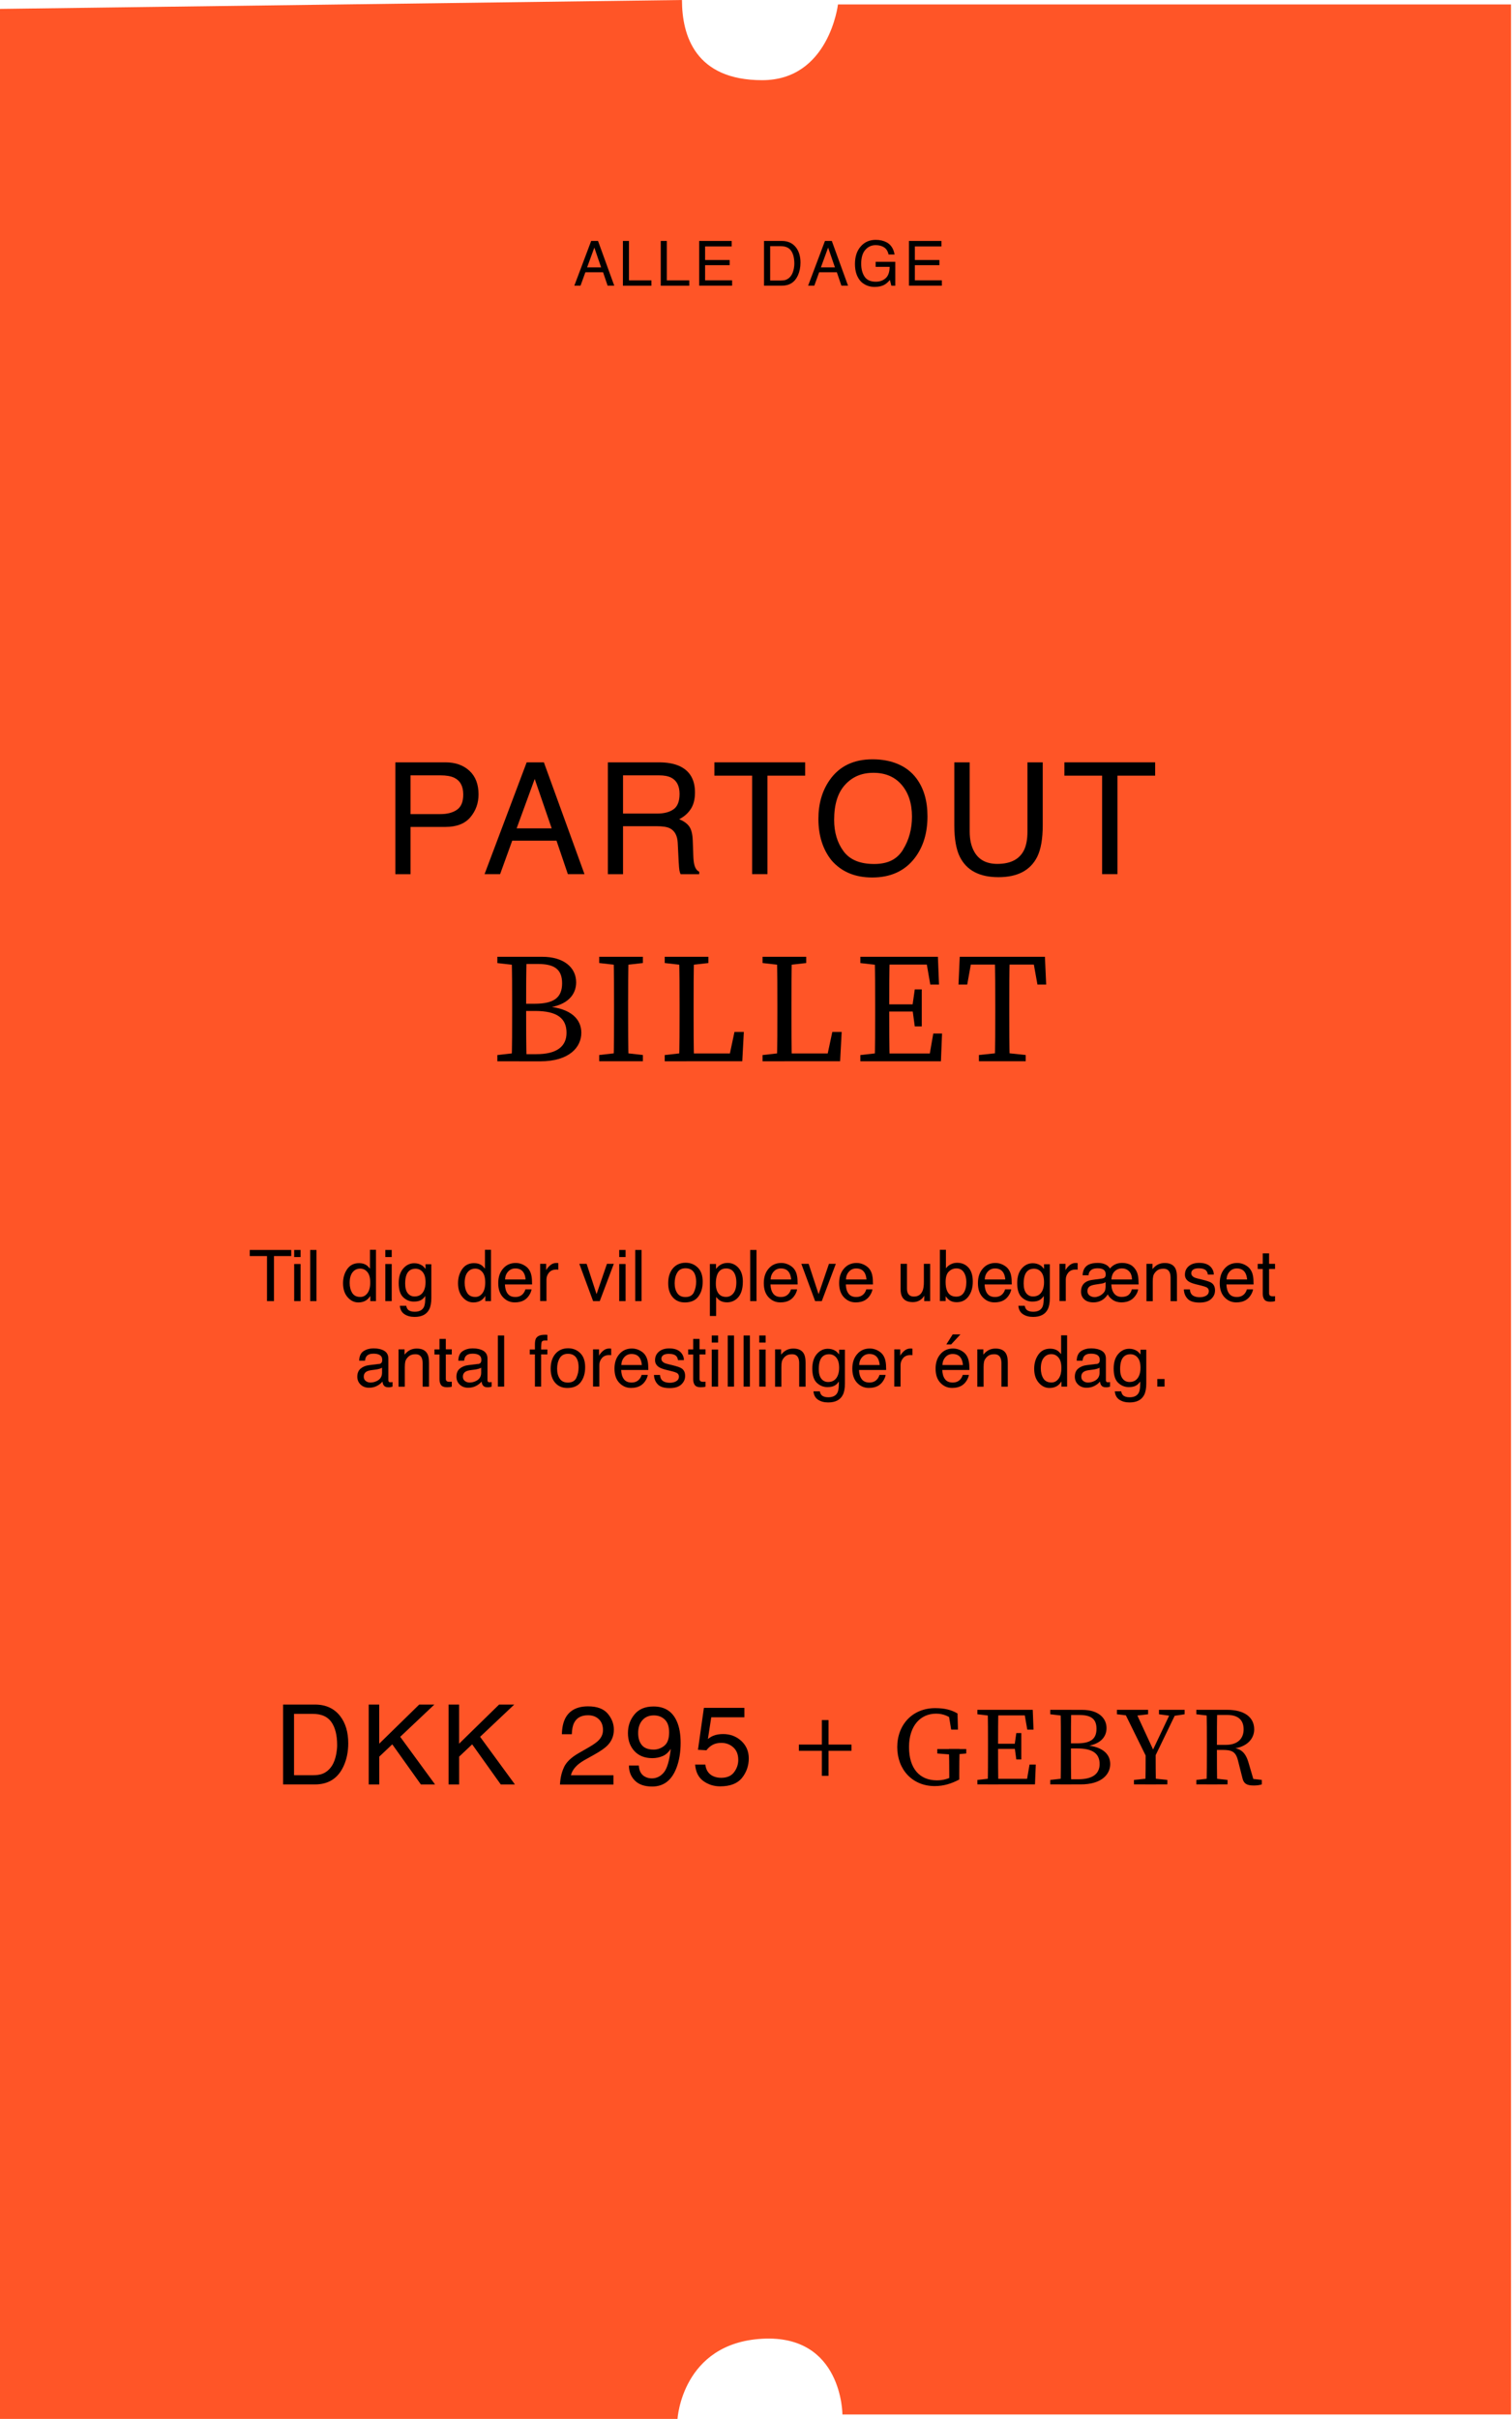 <svg width="658" height="1052" viewBox="0 0 658 1052" fill="none" xmlns="http://www.w3.org/2000/svg">
<path d="M0 3.875V1051.98H294.842C294.842 1051.98 296.782 1019.05 331.697 1017.11C366.612 1015.17 366.612 1050.04 366.612 1050.04H657.575V1.937H364.673C364.673 1.937 360.793 34.872 331.697 34.872C302.601 34.872 296.782 15.499 296.782 0L0 3.875Z" fill="#FF5527"/>
<path d="M172.056 331.536H193.84C198.146 331.536 201.618 332.757 204.275 335.198C206.933 337.639 208.252 341.068 208.252 345.485C208.252 349.282 207.069 352.595 204.702 355.404C202.336 358.213 198.728 359.628 193.859 359.628H178.651V380.183H172.056V331.555V331.536ZM197.641 338.22C196.187 337.542 194.208 337.193 191.686 337.193H178.651V354.048H191.686C194.635 354.048 197.021 353.428 198.844 352.169C200.687 350.91 201.599 348.701 201.599 345.504C201.599 341.92 200.279 339.499 197.641 338.22Z" fill="black"/>
<path d="M229.24 331.536H236.689L254.36 380.164H247.125L242.178 365.595H222.916L217.64 380.164H210.871L229.201 331.536H229.24ZM240.083 360.248L232.693 338.762L224.837 360.248H240.083Z" fill="black"/>
<path d="M264.563 331.536H286.695C290.342 331.536 293.349 332.079 295.715 333.163C300.215 335.236 302.446 339.072 302.446 344.652C302.446 347.558 301.845 349.941 300.642 351.801C299.44 353.661 297.752 355.152 295.579 356.276C297.48 357.051 298.916 358.058 299.866 359.318C300.817 360.577 301.36 362.611 301.476 365.44L301.709 371.969C301.767 373.828 301.922 375.204 302.175 376.114C302.582 377.664 303.28 378.652 304.289 379.098V380.183H296.2C295.987 379.757 295.793 379.214 295.676 378.556C295.56 377.897 295.444 376.618 295.347 374.72L294.939 366.602C294.784 363.425 293.64 361.294 291.487 360.209C290.265 359.608 288.344 359.318 285.726 359.318H271.139V380.183H264.543V331.555L264.563 331.536ZM285.978 353.816C288.984 353.816 291.37 353.196 293.116 351.956C294.862 350.716 295.735 348.488 295.735 345.272C295.735 341.804 294.513 339.44 292.068 338.181C290.749 337.523 289.004 337.193 286.812 337.193H271.139V353.816H285.958H285.978Z" fill="black"/>
<path d="M350.397 331.536V337.329H333.986V380.164H327.314V337.329H310.903V331.536H350.377H350.397Z" fill="black"/>
<path d="M398.793 338.492C402.013 342.793 403.623 348.295 403.623 355.018C403.623 362.283 401.781 368.308 398.095 373.132C393.769 378.789 387.582 381.618 379.57 381.618C372.083 381.618 366.186 379.138 361.899 374.198C358.078 369.432 356.158 363.407 356.158 356.122C356.158 349.535 357.787 343.917 361.065 339.228C365.275 333.223 371.482 330.22 379.706 330.22C387.931 330.22 394.662 332.971 398.793 338.492V338.492ZM392.974 369.49C395.573 365.325 396.873 360.539 396.873 355.134C396.873 349.419 395.379 344.808 392.392 341.321C389.405 337.834 385.293 336.09 380.114 336.09C374.934 336.09 370.958 337.814 367.777 341.282C364.596 344.73 363.005 349.845 363.005 356.568C363.005 361.954 364.363 366.506 367.098 370.207C369.833 373.907 374.256 375.747 380.385 375.747C386.515 375.747 390.394 373.674 392.994 369.509L392.974 369.49Z" fill="black"/>
<path d="M421.993 331.536V361.604C421.993 365.13 422.652 368.074 423.991 370.419C425.969 373.945 429.325 375.708 434.019 375.708C439.664 375.708 443.485 373.79 445.503 369.973C446.589 367.9 447.132 365.11 447.132 361.604V331.536H453.785V358.853C453.785 364.839 452.971 369.431 451.361 372.666C448.393 378.536 442.787 381.481 434.524 381.481C426.26 381.481 420.674 378.536 417.725 372.666C416.115 369.45 415.301 364.839 415.301 358.853V331.536H421.954H421.993Z" fill="black"/>
<path d="M502.705 331.536V337.329H486.295V380.164H479.622V337.329H463.212V331.536H502.686H502.705Z" fill="black"/>
<path d="M216.438 418.815V416.103H225.942V419.842H225.263L216.438 418.834V418.815ZM225.942 457.814V461.553H216.438V458.84L225.263 457.833H225.942V457.814ZM222.877 437.123C222.877 430.148 222.877 423.077 222.664 416.103H229.182C228.968 422.961 228.968 430.013 228.968 437.123V439.506C228.968 447.507 228.968 454.559 229.182 461.553H222.664C222.877 454.695 222.877 447.643 222.877 440.533V437.142V437.123ZM225.942 436.522H232.673C241.014 436.522 244.622 433.887 244.622 427.63C244.622 421.372 241.014 419.222 234.031 419.222H225.942V416.103H235.99C245.282 416.103 250.732 420.713 250.732 427.223C250.732 432.512 247.066 437.2 238.046 438.285V437.685C248.637 438.576 252.982 443.322 252.982 449.154C252.982 455.334 247.881 461.572 235.059 461.572H225.962V458.453H233.43C242.256 458.453 246.542 455.14 246.542 449.154C246.542 442.838 242.411 439.661 232.887 439.661H225.962V436.542L225.942 436.522Z" fill="black"/>
<path d="M260.76 418.815V416.103H279.77V418.815L270.944 419.822H269.586L260.76 418.815ZM270.944 457.814L279.77 458.821V461.533H260.76V458.821L269.586 457.814H270.944ZM267.22 437.123C267.22 430.148 267.22 423.077 267.026 416.103H273.543C273.349 422.961 273.349 430.013 273.349 437.123V440.513C273.349 447.507 273.349 454.559 273.543 461.533H267.026C267.22 454.675 267.22 447.623 267.22 440.513V437.123Z" fill="black"/>
<path d="M289.275 418.815V416.103H308.285V418.815L299.459 419.822H298.101L289.275 418.815ZM298.78 457.814V461.553H289.275V458.84L298.101 457.833H298.78V457.814ZM295.521 416.103H302.039C301.845 423.096 301.845 430.148 301.845 437.123V441.869C301.845 447.643 301.845 454.694 302.039 461.533H295.521C295.735 454.54 295.735 447.488 295.735 440.513V437.123C295.735 429.993 295.735 422.941 295.521 416.103ZM323.706 448.786L323.027 461.533H298.78V458.143H320.641L316.917 461.533L319.632 448.786H323.706V448.786Z" fill="black"/>
<path d="M331.852 418.815V416.103H350.862V418.815L342.036 419.822H340.678L331.852 418.815ZM341.357 457.814V461.553H331.852V458.84L340.678 457.833H341.357V457.814ZM338.098 416.103H344.616C344.422 423.096 344.422 430.148 344.422 437.123V441.869C344.422 447.643 344.422 454.694 344.616 461.533H338.098C338.311 454.54 338.311 447.488 338.311 440.513V437.123C338.311 429.993 338.311 422.941 338.098 416.103ZM366.283 448.786L365.604 461.533H341.357V458.143H363.218L359.493 461.533L362.209 448.786H366.283V448.786Z" fill="black"/>
<path d="M374.411 418.815V416.103H383.916V419.842H383.237L374.411 418.834V418.815ZM383.916 457.814V461.553H374.411V458.84L383.237 457.833H383.916V457.814ZM380.851 437.123C380.851 430.148 380.851 423.077 380.657 416.103H387.175C386.981 422.961 386.981 430.013 386.981 437.123V439.699C386.981 447.507 386.981 454.559 387.175 461.533H380.657C380.851 454.675 380.851 447.623 380.851 440.513V437.123V437.123ZM402.712 416.103L405.777 419.493H383.916V416.103H408.163L408.648 428.172H404.846L402.751 416.103H402.712ZM399.24 439.913H383.896V436.793H399.24V439.913ZM409.967 449.483L409.482 461.553H383.877V458.162H407.096L404.05 461.553L406.145 449.483H409.947H409.967ZM397.067 437.471L398.095 430.284H401.141V446.364H398.095L397.067 438.828V437.471V437.471Z" fill="black"/>
<path d="M420.034 419.493L423.098 416.103L420.926 428.172H417.124L417.667 416.103H454.736L455.279 428.172H451.477L449.304 416.103L452.369 419.493H420.053H420.034ZM436.871 457.814L446.375 458.821V461.533H426.008V458.821L435.513 457.814H436.871ZM433.127 437.123C433.127 430.148 433.127 423.077 432.914 416.103H439.431C439.218 422.961 439.218 430.013 439.218 437.123V440.513C439.218 447.507 439.218 454.559 439.431 461.533H432.914C433.127 454.675 433.127 447.623 433.127 440.513V437.123Z" fill="black"/>
<path d="M123.193 741.307H137.101C141.815 741.307 145.481 743.011 148.08 746.382C150.408 749.443 151.552 753.357 151.552 758.142C151.552 761.823 150.874 765.175 149.496 768.139C147.072 773.408 142.921 776.043 137.043 776.043H123.193V741.307ZM136.17 772.033C137.722 772.033 139.002 771.859 140.011 771.529C141.796 770.909 143.27 769.727 144.414 767.984C145.326 766.589 145.985 764.787 146.373 762.598C146.606 761.281 146.722 760.079 146.722 758.956C146.722 754.655 145.888 751.303 144.22 748.92C142.552 746.537 139.856 745.356 136.131 745.356H127.965V772.033H136.19H136.17Z" fill="black"/>
<path d="M160.436 741.307H165.033V758.317L182.433 741.307H189.028L174.169 755.333L189.338 776.063H183.17L170.717 758.607L165.053 763.954V776.063H160.455V741.326L160.436 741.307Z" fill="black"/>
<path d="M195.196 741.307H199.793V758.317L217.193 741.307H223.788L208.93 755.333L224.099 776.063H217.93L205.477 758.607L199.813 763.954V776.063H195.216V741.326L195.196 741.307Z" fill="black"/>
<path d="M245.494 768.429C246.542 766.279 248.598 764.302 251.643 762.539L256.182 759.924C258.219 758.742 259.655 757.735 260.469 756.902C261.769 755.584 262.409 754.093 262.409 752.407C262.409 750.431 261.827 748.862 260.624 747.699C259.422 746.537 257.87 745.956 255.891 745.956C252.962 745.956 250.945 747.06 249.839 749.269C249.238 750.45 248.908 752.097 248.85 754.209H244.525C244.583 751.264 245.126 748.862 246.154 747.002C247.997 743.728 251.255 742.081 255.93 742.081C259.81 742.081 262.642 743.127 264.446 745.22C266.23 747.312 267.142 749.656 267.142 752.213C267.142 754.926 266.192 757.25 264.271 759.168C263.166 760.292 261.187 761.648 258.336 763.237L255.096 765.039C253.544 765.891 252.342 766.705 251.449 767.48C249.878 768.855 248.87 770.366 248.462 772.052H266.967V776.081H243.69C243.846 773.156 244.447 770.618 245.494 768.468V768.429Z" fill="black"/>
<path d="M278.004 767.83C278.14 770.174 279.033 771.801 280.72 772.693C281.593 773.158 282.563 773.409 283.649 773.409C285.686 773.409 287.432 772.557 288.867 770.871C290.302 769.167 291.331 765.738 291.912 760.545C290.962 762.037 289.798 763.103 288.401 763.703C287.005 764.304 285.492 764.614 283.882 764.614C280.623 764.614 278.024 763.606 276.123 761.572C274.222 759.538 273.271 756.923 273.271 753.726C273.271 750.529 274.203 747.953 276.084 745.628C277.966 743.303 280.739 742.141 284.406 742.141C289.352 742.141 292.747 744.369 294.628 748.805C295.676 751.246 296.199 754.307 296.199 757.969C296.199 762.115 295.579 765.776 294.337 768.973C292.262 774.301 288.77 776.955 283.824 776.955C280.507 776.955 277.985 776.083 276.278 774.359C274.571 772.634 273.698 770.445 273.698 767.83H278.004V767.83ZM289.1 759.209C290.496 758.104 291.195 756.167 291.195 753.397C291.195 750.917 290.574 749.057 289.313 747.836C288.052 746.616 286.462 746.015 284.522 746.015C282.446 746.015 280.778 746.713 279.556 748.108C278.334 749.503 277.713 751.362 277.713 753.687C277.713 755.896 278.257 757.639 279.323 758.937C280.39 760.235 282.117 760.894 284.464 760.894C286.151 760.894 287.703 760.332 289.1 759.228V759.209Z" fill="black"/>
<path d="M306.946 767.403C307.237 769.824 308.362 771.51 310.341 772.44C311.349 772.905 312.513 773.157 313.851 773.157C316.373 773.157 318.255 772.343 319.457 770.735C320.66 769.127 321.281 767.345 321.281 765.388C321.281 763.024 320.563 761.203 319.108 759.905C317.673 758.607 315.927 757.968 313.91 757.968C312.435 757.968 311.175 758.258 310.127 758.82C309.08 759.382 308.187 760.176 307.431 761.184L303.745 760.971L306.325 742.74H323.938V746.847H309.526L308.071 756.263C308.866 755.662 309.603 755.217 310.321 754.907C311.582 754.384 313.037 754.132 314.705 754.132C317.809 754.132 320.447 755.139 322.619 757.135C324.772 759.13 325.859 761.668 325.859 764.748C325.859 767.829 324.869 770.774 322.891 773.215C320.912 775.656 317.75 776.876 313.405 776.876C310.651 776.876 308.207 776.101 306.073 774.551C303.959 773.002 302.756 770.619 302.504 767.403H306.927H306.946Z" fill="black"/>
<path d="M347.662 761.416V758.704H370.551V761.416H347.662ZM357.651 748.049H360.561V772.304H357.651V748.049Z" fill="black"/>
<path d="M417.434 773.913C414.097 775.657 410.8 776.761 406.765 776.761C397.066 776.761 390.471 769.554 390.471 759.809C390.471 750.064 397.105 742.857 406.959 742.857C410.974 742.857 413.981 743.574 416.697 745.182L416.891 752.195H413.942L412.739 745.027L415.746 745.996V748.747C413.127 746.325 410.47 745.26 407.366 745.26C400.577 745.26 395.592 750.529 395.592 759.79C395.592 769.05 400.151 774.262 407.716 774.262C410.47 774.262 412.507 773.642 415.281 772.286L413.108 774.552V771.743C413.108 768.062 413.069 764.285 412.953 760.604H417.608C417.511 764.226 417.453 767.965 417.453 771.743V773.874L417.434 773.913ZM407.89 762.58V760.642H420.498V762.58L415.164 763.064H414.194L407.89 762.58Z" fill="black"/>
<path d="M425.349 745.53V743.593H432.138V746.266H431.653L425.349 745.53ZM432.138 773.37V776.024H425.349V774.087L431.653 773.37H432.138ZM429.965 758.607C429.965 753.628 429.965 748.591 429.829 743.593H434.485C434.349 748.475 434.349 753.512 434.349 758.607V760.448C434.349 766.008 434.349 771.045 434.485 776.043H429.829C429.965 771.161 429.965 766.124 429.965 761.029V758.607ZM445.58 743.593L447.753 746.014H432.138V743.593H449.44L449.77 752.214H447.054L445.561 743.593H445.58ZM443.097 760.583H432.138V758.355H443.097V760.583ZM450.759 767.403L450.41 776.024H432.138V773.602H448.723L446.55 776.024L448.044 767.403H450.759V767.403ZM441.546 758.84L442.283 753.706H444.455V765.175H442.283L441.546 759.808V758.84V758.84Z" fill="black"/>
<path d="M457.062 745.53V743.593H463.852V746.266H463.367L457.062 745.53ZM463.852 773.37V776.024H457.062V774.087L463.367 773.37H463.852ZM461.679 758.607C461.679 753.628 461.679 748.591 461.543 743.593H466.199C466.063 748.475 466.063 753.512 466.063 758.607V760.312C466.063 766.027 466.063 771.064 466.199 776.043H461.543C461.679 771.161 461.679 766.124 461.679 761.029V758.607ZM463.852 758.181H468.643C474.598 758.181 477.178 756.302 477.178 751.846C477.178 747.39 474.617 745.84 469.613 745.84H463.852V743.612H471.029C477.663 743.612 481.542 746.906 481.542 751.555C481.542 755.333 478.924 758.665 472.484 759.44V758.995C480.049 759.615 483.152 763.005 483.152 767.17C483.152 771.568 479.505 776.024 470.35 776.024H463.852V773.796H469.186C475.49 773.796 478.536 771.432 478.536 767.17C478.536 762.676 475.587 760.39 468.798 760.39H463.852V758.162V758.181Z" fill="black"/>
<path d="M486.062 745.53V743.593H499.64V745.53L493.336 746.266H492.366L486.062 745.53V745.53ZM499.388 765.136L488.778 743.593H493.821L502.647 762.676H500.94L509.999 743.593H512.462L502.046 765.136H499.369H499.388ZM501.231 773.37L508.02 774.087V776.024H493.472V774.087L500.261 773.37H501.231ZM498.554 761.513H502.918C502.918 767.035 502.918 771.723 503.074 776.043H498.418C498.573 771.839 498.573 767.093 498.573 761.513H498.554ZM509.746 746.266L504.373 745.53V743.593H515.527V745.53L510.677 746.266H509.746Z" fill="black"/>
<path d="M520.629 745.53V743.593H527.418V746.266H526.933L520.629 745.53ZM527.903 773.37L534.207 774.087V776.024H520.629V774.087L526.933 773.37H527.903ZM525.226 758.607C525.226 753.628 525.226 748.591 525.071 743.593H529.726C529.591 748.63 529.591 753.376 529.591 759.092V760.545C529.591 766.008 529.591 771.045 529.726 776.043H525.071C525.226 771.161 525.226 766.124 525.226 761.029V758.607ZM527.399 758.84H533.451C538.688 758.84 541.21 756.031 541.21 752.117C541.21 748.204 539.037 745.821 533.994 745.821H527.399V743.593H534.033C541.442 743.593 545.807 746.731 545.807 752.117C545.807 756.224 542.567 759.963 536.205 760.486L536.36 760.099C539.852 760.448 541.986 762.036 543.285 766.395L545.652 774.435L544.139 773.505L549.124 774.087V776.024C548.251 776.315 547.087 776.508 545.632 776.508C542.626 776.508 541.326 775.733 540.744 773.505L538.746 765.62C537.776 761.707 535.992 761.029 531.957 761.029H527.36V758.859L527.399 758.84Z" fill="black"/>
<path d="M257.269 104.791H260.256L267.317 124.242H264.426L262.448 118.411H254.747L252.633 124.242H249.937L257.269 104.791V104.791ZM261.594 116.279L258.646 107.678L255.504 116.279H261.594V116.279Z" fill="black"/>
<path d="M271.08 104.791H273.718V121.937H283.494V124.261H271.08V104.81V104.791Z" fill="black"/>
<path d="M287.548 104.791H290.186V121.937H299.963V124.261H287.548V104.81V104.791Z" fill="black"/>
<path d="M304.269 104.791H318.409V107.174H306.848V113.083H317.536V115.33H306.848V121.917H318.603V124.242H304.269V104.791V104.791Z" fill="black"/>
<path d="M332.492 104.791H340.271C342.909 104.791 344.965 105.74 346.42 107.639C347.719 109.344 348.359 111.552 348.359 114.226C348.359 116.299 347.971 118.159 347.215 119.825C345.857 122.77 343.549 124.242 340.251 124.242H332.492V104.791V104.791ZM339.766 121.995C340.639 121.995 341.357 121.898 341.919 121.723C342.928 121.375 343.743 120.716 344.383 119.728C344.887 118.934 345.256 117.926 345.488 116.706C345.624 115.97 345.682 115.291 345.682 114.671C345.682 112.269 345.217 110.39 344.286 109.053C343.355 107.716 341.842 107.058 339.747 107.058H335.169V121.995H339.766Z" fill="black"/>
<path d="M359.008 104.791H361.995L369.056 124.242H366.166L364.187 118.411H356.486L354.372 124.242H351.676L359.008 104.791V104.791ZM363.353 116.279L360.385 107.678L357.243 116.279H363.334H363.353Z" fill="black"/>
<path d="M385.797 105.353C387.698 106.36 388.862 108.143 389.308 110.681H386.689C386.379 109.266 385.739 108.22 384.749 107.581C383.78 106.941 382.538 106.612 381.045 106.612C379.279 106.612 377.786 107.29 376.583 108.646C375.38 110.002 374.779 112.017 374.779 114.691C374.779 116.996 375.283 118.895 376.273 120.348C377.262 121.801 378.891 122.518 381.141 122.518C382.868 122.518 384.284 122.014 385.428 120.987C386.573 119.96 387.135 118.314 387.155 116.047H381.064V113.858H389.618V124.261H387.911L387.271 121.762C386.398 122.75 385.622 123.428 384.943 123.796C383.799 124.455 382.364 124.784 380.598 124.784C378.329 124.784 376.37 124.029 374.74 122.537C372.956 120.658 372.063 118.101 372.063 114.826C372.063 111.552 372.936 108.976 374.682 107.058C376.331 105.217 378.484 104.307 381.103 104.307C382.907 104.307 384.458 104.655 385.777 105.372L385.797 105.353Z" fill="black"/>
<path d="M395.553 104.791H409.694V107.174H398.133V113.083H408.821V115.33H398.133V121.917H409.888V124.242H395.553V104.791V104.791Z" fill="black"/>
<path d="M126.744 543.602V546.256H119.237V565.842H116.191V546.256H108.685V543.602H126.724H126.744Z" fill="black"/>
<path d="M128.024 543.602H130.798V546.682H128.024V543.602ZM128.024 549.704H130.798V565.842H128.024V549.704Z" fill="black"/>
<path d="M134.988 543.602H137.723V565.842H134.988V543.602Z" fill="black"/>
<path d="M159.351 550.129C159.836 550.439 160.38 550.962 161 551.717V543.522H163.619V565.841H161.155V563.593C160.515 564.601 159.778 565.318 158.905 565.763C158.032 566.209 157.043 566.422 155.938 566.422C154.134 566.422 152.582 565.666 151.263 564.136C149.944 562.625 149.284 560.591 149.284 558.072C149.284 555.708 149.886 553.674 151.088 551.931C152.291 550.206 154.017 549.335 156.248 549.335C157.489 549.335 158.517 549.606 159.351 550.129V550.129ZM153.261 562.276C153.998 563.438 155.162 564.039 156.791 564.039C158.052 564.039 159.08 563.497 159.895 562.412C160.709 561.327 161.117 559.777 161.117 557.743C161.117 555.708 160.709 554.178 159.856 553.19C159.022 552.202 157.994 551.717 156.772 551.717C155.394 551.717 154.289 552.241 153.455 553.287C152.601 554.333 152.174 555.883 152.174 557.917C152.174 559.661 152.543 561.114 153.28 562.276H153.261Z" fill="black"/>
<path d="M167.692 543.602H170.466V546.682H167.692V543.602ZM167.692 549.704H170.466V565.842H167.692V549.704Z" fill="black"/>
<path d="M183.617 550.284C184.121 550.632 184.645 551.155 185.188 551.833V549.799H187.71V564.542C187.71 566.596 187.399 568.223 186.798 569.425C185.673 571.633 183.539 572.718 180.416 572.718C178.67 572.718 177.216 572.331 176.013 571.536C174.83 570.761 174.151 569.521 174.015 567.875H176.789C176.925 568.611 177.177 569.153 177.565 569.56C178.186 570.161 179.136 570.471 180.455 570.471C182.531 570.471 183.888 569.735 184.548 568.262C184.936 567.39 185.11 565.841 185.072 563.613C184.529 564.446 183.869 565.066 183.113 565.453C182.356 565.86 181.328 566.054 180.086 566.054C178.341 566.054 176.808 565.434 175.489 564.194C174.17 562.954 173.511 560.881 173.511 558.014C173.511 555.301 174.17 553.19 175.489 551.659C176.808 550.129 178.418 549.373 180.28 549.373C181.541 549.373 182.647 549.683 183.597 550.303L183.617 550.284ZM183.947 553.209C183.132 552.24 182.065 551.756 180.804 551.756C178.903 551.756 177.584 552.647 176.886 554.449C176.517 555.418 176.323 556.658 176.323 558.227C176.323 560.048 176.692 561.443 177.429 562.392C178.166 563.341 179.155 563.826 180.416 563.826C182.356 563.826 183.733 562.934 184.529 561.172C184.975 560.164 185.188 559.002 185.188 557.684C185.188 555.669 184.781 554.197 183.947 553.228V553.209Z" fill="black"/>
<path d="M209.396 550.129C209.881 550.439 210.424 550.962 211.045 551.717V543.522H213.664V565.841H211.2V563.593C210.56 564.601 209.823 565.318 208.95 565.763C208.077 566.209 207.088 566.422 205.982 566.422C204.178 566.422 202.627 565.666 201.308 564.136C199.989 562.625 199.329 560.591 199.329 558.072C199.329 555.708 199.93 553.674 201.133 551.931C202.336 550.206 204.062 549.335 206.293 549.335C207.534 549.335 208.562 549.606 209.396 550.129V550.129ZM203.306 562.276C204.043 563.438 205.207 564.039 206.836 564.039C208.097 564.039 209.125 563.497 209.94 562.412C210.754 561.327 211.162 559.777 211.162 557.743C211.162 555.708 210.754 554.178 209.901 553.19C209.067 552.202 208.039 551.717 206.817 551.717C205.439 551.717 204.334 552.241 203.5 553.287C202.646 554.333 202.219 555.883 202.219 557.917C202.219 559.661 202.588 561.114 203.325 562.276H203.306Z" fill="black"/>
<path d="M227.766 550.072C228.833 550.615 229.667 551.312 230.229 552.165C230.772 552.978 231.141 553.928 231.316 555.032C231.471 555.788 231.548 556.969 231.548 558.597H219.735C219.793 560.243 220.162 561.561 220.899 562.568C221.617 563.556 222.742 564.06 224.255 564.06C225.671 564.06 226.796 563.595 227.63 562.646C228.096 562.103 228.445 561.464 228.639 560.747H231.316C231.238 561.348 231.005 562.007 230.617 562.743C230.21 563.479 229.764 564.079 229.279 564.544C228.464 565.358 227.436 565.901 226.233 566.172C225.574 566.327 224.837 566.404 224.022 566.404C222.005 566.404 220.317 565.668 218.921 564.196C217.524 562.723 216.826 560.67 216.826 558.035C216.826 555.4 217.524 553.327 218.94 551.7C220.337 550.072 222.179 549.259 224.449 549.259C225.593 549.259 226.699 549.53 227.785 550.072H227.766ZM228.736 556.446C228.619 555.265 228.367 554.315 227.96 553.618C227.223 552.3 225.981 551.642 224.255 551.642C223.013 551.642 221.966 552.087 221.132 552.998C220.298 553.908 219.852 555.051 219.793 556.446H228.736Z" fill="black"/>
<path d="M235.078 549.627H237.677V552.436C237.891 551.894 238.414 551.235 239.229 550.441C240.063 549.666 241.014 549.259 242.1 549.259C242.158 549.259 242.236 549.259 242.352 549.259C242.469 549.259 242.682 549.298 242.973 549.317V552.184C242.818 552.145 242.663 552.126 242.527 552.126C242.391 552.126 242.236 552.126 242.081 552.126C240.703 552.126 239.656 552.572 238.919 553.443C238.182 554.335 237.813 555.342 237.813 556.485V565.804H235.078V549.588V549.627Z" fill="black"/>
<path d="M255.291 549.626L259.617 562.819L264.136 549.626H267.124L261.013 565.842H258.104L252.11 549.626H255.272H255.291Z" fill="black"/>
<path d="M269.471 543.602H272.245V546.682H269.471V543.602ZM269.471 549.704H272.245V565.842H269.471V549.704Z" fill="black"/>
<path d="M276.454 543.602H279.189V565.842H276.454V543.602Z" fill="black"/>
<path d="M303.649 551.253C305.084 552.648 305.802 554.683 305.802 557.395C305.802 560.107 305.162 562.161 303.901 563.866C302.64 565.57 300.681 566.423 298.023 566.423C295.812 566.423 294.047 565.667 292.747 564.156C291.448 562.645 290.788 560.63 290.788 558.092C290.788 555.361 291.467 553.21 292.844 551.583C294.221 549.975 296.064 549.161 298.392 549.161C300.467 549.161 302.233 549.859 303.649 551.253V551.253ZM301.961 562.025C302.621 560.65 302.95 559.138 302.95 557.472C302.95 555.961 302.718 554.741 302.233 553.791C301.476 552.3 300.157 551.563 298.314 551.563C296.666 551.563 295.463 552.203 294.726 553.462C293.969 554.741 293.601 556.271 293.601 558.054C293.601 559.836 293.969 561.211 294.726 562.354C295.482 563.497 296.666 564.079 298.295 564.079C300.079 564.079 301.302 563.401 301.98 562.025H301.961Z" fill="black"/>
<path d="M308.925 549.702H311.602V551.853C312.145 551.117 312.746 550.555 313.386 550.148C314.317 549.547 315.384 549.237 316.645 549.237C318.488 549.237 320.059 549.935 321.339 551.349C322.619 552.763 323.279 554.759 323.279 557.374C323.279 560.9 322.348 563.419 320.486 564.949C319.302 565.898 317.945 566.383 316.373 566.383C315.151 566.383 314.123 566.112 313.289 565.589C312.804 565.279 312.261 564.775 311.66 564.039V572.311H308.925V549.722V549.702ZM319.186 562.411C320.04 561.346 320.447 559.757 320.447 557.645C320.447 556.347 320.253 555.243 319.884 554.313C319.167 552.531 317.867 551.64 315.985 551.64C314.104 551.64 312.785 552.589 312.087 554.468C311.718 555.476 311.524 556.754 311.524 558.304C311.524 559.563 311.718 560.629 312.087 561.501C312.804 563.167 314.085 564.019 315.985 564.019C317.266 564.019 318.333 563.496 319.167 562.431L319.186 562.411Z" fill="black"/>
<path d="M326.48 543.602H329.215V565.842H326.48V543.602Z" fill="black"/>
<path d="M343.336 550.072C344.403 550.615 345.237 551.312 345.799 552.165C346.342 552.978 346.711 553.928 346.885 555.032C347.041 555.788 347.118 556.969 347.118 558.597H335.305C335.363 560.243 335.732 561.561 336.469 562.568C337.187 563.556 338.312 564.06 339.825 564.06C341.241 564.06 342.366 563.595 343.2 562.646C343.665 562.103 344.015 561.464 344.209 560.747H346.885C346.808 561.348 346.575 562.007 346.187 562.743C345.78 563.479 345.334 564.079 344.849 564.544C344.034 565.358 343.006 565.901 341.803 566.172C341.144 566.327 340.407 566.404 339.592 566.404C337.575 566.404 335.887 565.668 334.49 564.196C333.094 562.723 332.396 560.67 332.396 558.035C332.396 555.4 333.094 553.327 334.51 551.7C335.906 550.072 337.749 549.259 340.019 549.259C341.163 549.259 342.269 549.53 343.355 550.072H343.336ZM344.306 556.446C344.189 555.265 343.937 554.315 343.53 553.618C342.793 552.3 341.551 551.642 339.825 551.642C338.583 551.642 337.536 552.087 336.702 552.998C335.868 553.908 335.422 555.051 335.363 556.446H344.306Z" fill="black"/>
<path d="M351.909 549.626L356.235 562.819L360.754 549.626H363.742L357.631 565.842H354.722L348.728 549.626H351.89H351.909Z" fill="black"/>
<path d="M376.117 550.072C377.184 550.615 378.018 551.312 378.581 552.165C379.124 552.978 379.493 553.928 379.667 555.032C379.822 555.788 379.9 556.969 379.9 558.597H368.087C368.145 560.243 368.514 561.561 369.251 562.568C369.968 563.556 371.093 564.06 372.606 564.06C374.023 564.06 375.148 563.595 375.982 562.646C376.447 562.103 376.796 561.464 376.99 560.747H379.667C379.59 561.348 379.357 562.007 378.969 562.743C378.562 563.479 378.115 564.079 377.63 564.544C376.816 565.358 375.788 565.901 374.585 566.172C373.926 566.327 373.188 566.404 372.374 566.404C370.356 566.404 368.669 565.668 367.272 564.196C365.876 562.723 365.177 560.67 365.177 558.035C365.177 555.4 365.876 553.327 367.292 551.7C368.688 550.072 370.531 549.259 372.8 549.259C373.945 549.259 375.051 549.53 376.137 550.072H376.117ZM377.087 556.446C376.971 555.265 376.719 554.315 376.311 553.618C375.574 552.3 374.333 551.642 372.606 551.642C371.365 551.642 370.318 552.087 369.483 552.998C368.649 553.908 368.203 555.051 368.145 556.446H377.087Z" fill="black"/>
<path d="M394.701 549.626V560.378C394.701 561.211 394.836 561.889 395.089 562.412C395.554 563.381 396.446 563.865 397.727 563.865C399.569 563.865 400.83 563.013 401.509 561.328C401.878 560.417 402.052 559.177 402.052 557.588V549.626H404.787V565.842H402.207L402.246 563.459C401.897 564.079 401.47 564.602 400.947 565.009C399.919 565.861 398.677 566.287 397.222 566.287C394.953 566.287 393.401 565.512 392.586 563.962C392.14 563.129 391.927 562.025 391.927 560.649V549.626H394.72H394.701Z" fill="black"/>
<path d="M408.996 543.523H411.654V551.582C412.255 550.808 412.973 550.207 413.807 549.8C414.641 549.393 415.533 549.18 416.522 549.18C418.559 549.18 420.188 549.878 421.449 551.253C422.71 552.648 423.35 554.682 423.35 557.394C423.35 559.952 422.729 562.083 421.488 563.788C420.247 565.493 418.52 566.326 416.309 566.326C415.067 566.326 414.02 566.035 413.167 565.434C412.662 565.086 412.119 564.524 411.537 563.73V565.803H409.015V543.484L408.996 543.523ZM419.432 562.18C420.169 561.017 420.538 559.467 420.538 557.55C420.538 555.845 420.169 554.43 419.432 553.307C418.695 552.183 417.609 551.621 416.193 551.621C414.951 551.621 413.845 552.086 412.914 552.997C411.983 553.907 411.518 555.438 411.518 557.53C411.518 559.061 411.712 560.281 412.1 561.23C412.817 563.013 414.156 563.904 416.134 563.904C417.609 563.904 418.714 563.323 419.451 562.141L419.432 562.18Z" fill="black"/>
<path d="M436.522 550.072C437.589 550.615 438.423 551.312 438.985 552.165C439.528 552.978 439.897 553.928 440.071 555.032C440.227 555.788 440.304 556.969 440.304 558.597H428.491C428.549 560.243 428.918 561.561 429.655 562.568C430.373 563.556 431.498 564.06 433.011 564.06C434.427 564.06 435.552 563.595 436.386 562.646C436.851 562.103 437.201 561.464 437.395 560.747H440.071C439.994 561.348 439.761 562.007 439.373 562.743C438.966 563.479 438.52 564.079 438.035 564.544C437.22 565.358 436.192 565.901 434.989 566.172C434.33 566.327 433.593 566.404 432.778 566.404C430.761 566.404 429.073 565.668 427.676 564.196C426.28 562.723 425.582 560.67 425.582 558.035C425.582 555.4 426.28 553.327 427.696 551.7C429.093 550.072 430.935 549.259 433.205 549.259C434.349 549.259 435.455 549.53 436.541 550.072H436.522ZM437.492 556.446C437.375 555.265 437.123 554.315 436.716 553.618C435.979 552.3 434.737 551.642 433.011 551.642C431.769 551.642 430.722 552.087 429.888 552.998C429.054 553.908 428.608 555.051 428.549 556.446H437.492Z" fill="black"/>
<path d="M452.777 550.284C453.281 550.632 453.805 551.155 454.348 551.833V549.799H456.869V564.542C456.869 566.596 456.559 568.223 455.958 569.425C454.833 571.633 452.699 572.718 449.576 572.718C447.83 572.718 446.375 572.331 445.173 571.536C443.989 570.761 443.311 569.521 443.175 567.875H445.949C446.084 568.611 446.337 569.153 446.724 569.56C447.345 570.161 448.296 570.471 449.615 570.471C451.69 570.471 453.048 569.735 453.708 568.262C454.096 567.39 454.27 565.841 454.231 563.613C453.688 564.446 453.029 565.066 452.272 565.453C451.516 565.86 450.488 566.054 449.246 566.054C447.5 566.054 445.968 565.434 444.649 564.194C443.33 562.954 442.67 560.881 442.67 558.014C442.67 555.301 443.33 553.19 444.649 551.659C445.968 550.129 447.578 549.373 449.44 549.373C450.701 549.373 451.807 549.683 452.757 550.303L452.777 550.284ZM453.106 553.209C452.292 552.24 451.225 551.756 449.964 551.756C448.063 551.756 446.744 552.647 446.046 554.449C445.677 555.418 445.483 556.658 445.483 558.227C445.483 560.048 445.852 561.443 446.589 562.392C447.326 563.341 448.315 563.826 449.576 563.826C451.516 563.826 452.893 562.934 453.688 561.172C454.134 560.164 454.348 559.002 454.348 557.684C454.348 555.669 453.94 554.197 453.106 553.228V553.209Z" fill="black"/>
<path d="M461.078 549.627H463.677V552.436C463.891 551.894 464.414 551.235 465.229 550.441C466.063 549.666 467.014 549.259 468.1 549.259C468.158 549.259 468.236 549.259 468.352 549.259C468.469 549.259 468.682 549.298 468.973 549.317V552.184C468.818 552.145 468.663 552.126 468.527 552.126C468.391 552.126 468.236 552.126 468.081 552.126C466.703 552.126 465.656 552.572 464.919 553.443C464.182 554.335 463.813 555.342 463.813 556.485V565.804H461.078V549.588V549.627Z" fill="black"/>
<path d="M479.681 556.018C480.185 555.941 480.573 555.766 480.825 555.476C481.078 555.185 481.194 554.778 481.194 554.236C481.194 553.364 480.922 552.705 480.36 552.26C479.797 551.814 478.905 551.581 477.664 551.581C476.655 551.581 475.86 551.736 475.258 552.066C474.25 552.666 473.745 553.519 473.745 554.623H471.127C471.224 552.337 472.116 550.787 473.804 549.954C474.773 549.489 476.092 549.237 477.78 549.237C479.118 549.237 480.263 549.489 481.213 549.974C482.028 550.4 482.629 550.981 483.056 551.678C483.657 550.903 484.395 550.303 485.287 549.877C486.179 549.45 487.188 549.237 488.293 549.237C489.477 549.237 490.563 549.45 491.552 549.857C492.541 550.283 493.376 550.981 494.035 551.95C494.636 552.763 495.024 553.693 495.218 554.739C495.412 555.786 495.509 557.084 495.509 558.595H483.638C483.696 560.261 484.104 561.598 484.879 562.566C485.655 563.535 486.742 564.019 488.138 564.019C489.438 564.019 490.447 563.729 491.125 563.167C491.804 562.586 492.289 561.791 492.542 560.745H495.296C495.199 561.559 494.869 562.392 494.287 563.244C493.705 564.097 493.085 564.736 492.444 565.162C491.746 565.627 491.028 565.937 490.291 566.131C489.554 566.305 488.817 566.402 488.041 566.402C486.567 566.402 485.248 566.015 484.123 565.24C483.076 564.465 482.416 563.69 482.106 562.934C481.272 564.155 480.34 565.046 479.293 565.589C478.246 566.131 477.101 566.402 475.879 566.402C474.153 566.402 472.814 565.976 471.864 565.104C470.913 564.232 470.448 563.109 470.448 561.753C470.448 559.951 471.049 558.614 472.271 557.723C473.047 557.161 474.075 556.793 475.375 556.619L479.681 556.037V556.018ZM481.136 557.587C480.884 557.762 480.631 557.897 480.399 557.994C480.166 558.091 479.739 558.188 479.118 558.285L476.81 558.633C475.704 558.808 474.89 559.04 474.424 559.312C473.629 559.776 473.241 560.493 473.241 561.481C473.241 562.334 473.551 562.973 474.191 563.438C474.832 563.903 475.569 564.116 476.442 564.116C476.927 564.116 477.508 563.981 478.149 563.729C478.789 563.477 479.409 563.089 479.953 562.566C480.437 562.101 480.767 561.636 480.922 561.152C481.019 560.842 481.078 560.338 481.136 559.621V557.587V557.587ZM492.619 556.444C492.58 554.856 492.154 553.654 491.319 552.841C490.485 552.027 489.457 551.62 488.255 551.62C487.052 551.62 486.005 552.027 485.132 552.841C484.259 553.654 483.774 554.856 483.677 556.444H492.619Z" fill="black"/>
<path d="M498.942 549.626H501.542V551.932C502.317 550.982 503.132 550.304 503.986 549.897C504.839 549.49 505.79 549.277 506.856 549.277C509.165 549.277 510.717 550.072 511.531 551.68C511.977 552.552 512.191 553.811 512.191 555.458V565.861H509.417V555.651C509.417 554.663 509.262 553.869 508.971 553.268C508.486 552.261 507.613 551.757 506.333 551.757C505.693 551.757 505.149 551.815 504.742 551.951C503.986 552.164 503.345 552.61 502.764 553.288C502.317 553.83 502.007 554.373 501.871 554.954C501.736 555.516 501.658 556.329 501.658 557.395V565.88H498.923V549.665L498.942 549.626Z" fill="black"/>
<path d="M517.816 560.745C517.894 561.656 518.127 562.353 518.515 562.837C519.213 563.709 520.435 564.155 522.161 564.155C523.189 564.155 524.101 563.942 524.877 563.496C525.653 563.05 526.06 562.372 526.06 561.462C526.06 560.764 525.75 560.241 525.129 559.873C524.722 559.66 523.946 559.389 522.763 559.098L520.551 558.556C519.155 558.207 518.107 557.82 517.448 557.413C516.265 556.677 515.663 555.65 515.663 554.352C515.663 552.821 516.226 551.581 517.351 550.632C518.476 549.683 519.97 549.218 521.87 549.218C524.353 549.218 526.138 549.935 527.224 551.368C527.903 552.279 528.252 553.247 528.213 554.313H525.634C525.575 553.693 525.362 553.151 524.974 552.647C524.334 551.93 523.228 551.581 521.638 551.581C520.59 551.581 519.776 551.775 519.232 552.163C518.689 552.55 518.418 553.073 518.418 553.712C518.418 554.41 518.767 554.972 519.485 555.398C519.892 555.65 520.513 555.863 521.308 556.057L523.151 556.502C525.149 556.987 526.487 557.432 527.166 557.878C528.233 558.575 528.757 559.66 528.757 561.171C528.757 562.682 528.194 563.864 527.088 564.91C525.983 565.956 524.295 566.48 522.026 566.48C519.582 566.48 517.855 565.937 516.827 564.833C515.799 563.748 515.256 562.392 515.198 560.764H517.816V560.745Z" fill="black"/>
<path d="M541.753 550.072C542.82 550.615 543.654 551.312 544.216 552.165C544.759 552.978 545.128 553.928 545.302 555.032C545.458 555.788 545.535 556.969 545.535 558.597H533.722C533.78 560.243 534.149 561.561 534.886 562.568C535.604 563.556 536.729 564.06 538.242 564.06C539.658 564.06 540.783 563.595 541.617 562.646C542.082 562.103 542.432 561.464 542.626 560.747H545.302C545.225 561.348 544.992 562.007 544.604 562.743C544.197 563.479 543.751 564.079 543.266 564.544C542.451 565.358 541.423 565.901 540.22 566.172C539.561 566.327 538.824 566.404 538.009 566.404C535.992 566.404 534.304 565.668 532.907 564.196C531.511 562.723 530.812 560.67 530.812 558.035C530.812 555.4 531.511 553.327 532.927 551.7C534.323 550.072 536.166 549.259 538.436 549.259C539.58 549.259 540.686 549.53 541.772 550.072H541.753ZM542.723 556.446C542.606 555.265 542.354 554.315 541.947 553.618C541.21 552.3 539.968 551.642 538.242 551.642C537 551.642 535.953 552.087 535.119 552.998C534.285 553.908 533.839 555.051 533.78 556.446H542.723Z" fill="black"/>
<path d="M549.531 545.092H552.286V549.625H554.885V551.853H552.286V562.431C552.286 562.993 552.48 563.38 552.868 563.574C553.081 563.69 553.43 563.748 553.935 563.748C554.07 563.748 554.206 563.748 554.361 563.748C554.516 563.748 554.691 563.729 554.885 563.69V565.86C554.575 565.957 554.245 566.015 553.915 566.054C553.585 566.093 553.217 566.112 552.809 566.112C551.529 566.112 550.676 565.783 550.21 565.143C549.745 564.504 549.531 563.652 549.531 562.605V551.873H547.339V549.645H549.531V545.111V545.092Z" fill="black"/>
<path d="M164.899 593.215C165.52 593.138 165.946 592.866 166.16 592.421C166.276 592.169 166.334 591.82 166.334 591.375C166.334 590.445 166.005 589.767 165.345 589.34C164.686 588.914 163.735 588.701 162.513 588.701C161.097 588.701 160.088 589.088 159.487 589.863C159.157 590.29 158.944 590.929 158.847 591.762H156.306C156.364 589.767 157.004 588.372 158.246 587.577C159.487 586.783 160.942 586.396 162.591 586.396C164.492 586.396 166.043 586.764 167.246 587.48C168.429 588.217 169.011 589.34 169.011 590.871V600.209C169.011 600.499 169.069 600.713 169.186 600.887C169.302 601.061 169.554 601.139 169.923 601.139C170.039 601.139 170.175 601.139 170.33 601.119C170.485 601.1 170.641 601.081 170.815 601.042V603.057C170.388 603.173 170.059 603.25 169.845 603.289C169.632 603.328 169.322 603.328 168.934 603.328C168.003 603.328 167.304 602.999 166.897 602.321C166.684 601.972 166.509 601.468 166.431 600.829C165.869 601.565 165.074 602.185 164.045 602.727C163.017 603.27 161.854 603.522 160.612 603.522C159.099 603.522 157.877 603.057 156.927 602.146C155.976 601.236 155.491 600.093 155.491 598.717C155.491 597.225 155.957 596.044 156.907 595.23C157.858 594.416 159.08 593.893 160.612 593.699L164.957 593.157L164.899 593.215ZM159.157 600.577C159.739 601.023 160.418 601.255 161.194 601.255C162.164 601.255 163.076 601.042 163.987 600.596C165.5 599.86 166.257 598.659 166.257 596.993V594.804C165.927 595.017 165.5 595.191 164.977 595.327C164.453 595.462 163.929 595.579 163.444 595.637L161.795 595.85C160.806 595.985 160.069 596.179 159.565 596.47C158.731 596.935 158.304 597.69 158.304 598.736C158.304 599.531 158.595 600.151 159.177 600.596L159.157 600.577Z" fill="black"/>
<path d="M173.452 586.823H176.052V589.129C176.828 588.179 177.642 587.501 178.496 587.095C179.349 586.688 180.3 586.475 181.367 586.475C183.675 586.475 185.227 587.269 186.041 588.877C186.488 589.749 186.701 591.008 186.701 592.655V603.058H183.927V592.848C183.927 591.86 183.772 591.066 183.481 590.466C182.996 589.458 182.123 588.954 180.843 588.954C180.203 588.954 179.66 589.013 179.252 589.148C178.496 589.361 177.856 589.807 177.274 590.485C176.828 591.027 176.517 591.57 176.382 592.151C176.246 592.713 176.168 593.527 176.168 594.592V603.078H173.433V586.862L173.452 586.823Z" fill="black"/>
<path d="M191.26 582.289H194.014V586.822H196.613V589.05H194.014V599.628C194.014 600.19 194.208 600.578 194.596 600.771C194.81 600.888 195.159 600.946 195.663 600.946C195.799 600.946 195.935 600.946 196.09 600.946C196.245 600.946 196.419 600.926 196.613 600.888V603.057C196.303 603.154 195.973 603.212 195.644 603.251C195.314 603.29 194.945 603.309 194.538 603.309C193.258 603.309 192.404 602.98 191.939 602.341C191.473 601.701 191.26 600.849 191.26 599.803V589.07H189.068V586.842H191.26V582.308V582.289Z" fill="black"/>
<path d="M208.039 593.215C208.659 593.138 209.086 592.866 209.299 592.421C209.416 592.169 209.474 591.82 209.474 591.375C209.474 590.445 209.144 589.767 208.485 589.34C207.825 588.914 206.875 588.701 205.653 588.701C204.237 588.701 203.228 589.088 202.627 589.863C202.297 590.29 202.084 590.929 201.987 591.762H199.446C199.504 589.767 200.144 588.372 201.385 587.577C202.627 586.783 204.082 586.396 205.73 586.396C207.631 586.396 209.183 586.764 210.386 587.48C211.569 588.217 212.151 589.34 212.151 590.871V600.209C212.151 600.499 212.209 600.713 212.325 600.887C212.442 601.061 212.694 601.139 213.063 601.139C213.179 601.139 213.315 601.139 213.47 601.119C213.625 601.1 213.78 601.081 213.955 601.042V603.057C213.528 603.173 213.198 603.25 212.985 603.289C212.772 603.328 212.461 603.328 212.073 603.328C211.142 603.328 210.444 602.999 210.037 602.321C209.823 601.972 209.649 601.468 209.571 600.829C209.009 601.565 208.213 602.185 207.185 602.727C206.157 603.27 204.993 603.522 203.752 603.522C202.239 603.522 201.017 603.057 200.066 602.146C199.116 601.236 198.631 600.093 198.631 598.717C198.631 597.225 199.096 596.044 200.047 595.23C200.997 594.416 202.219 593.893 203.752 593.699L208.097 593.157L208.039 593.215ZM202.297 600.577C202.879 601.023 203.558 601.255 204.334 601.255C205.304 601.255 206.215 601.042 207.127 600.596C208.64 599.86 209.396 598.659 209.396 596.993V594.804C209.067 595.017 208.64 595.191 208.116 595.327C207.593 595.462 207.069 595.579 206.584 595.637L204.935 595.85C203.946 595.985 203.209 596.179 202.704 596.47C201.87 596.935 201.443 597.69 201.443 598.736C201.443 599.531 201.734 600.151 202.316 600.596L202.297 600.577Z" fill="black"/>
<path d="M216.67 580.798H219.405V603.039H216.67V580.798Z" fill="black"/>
<path d="M233.391 581.882C234.031 580.952 235.253 580.487 237.076 580.487C237.251 580.487 237.425 580.487 237.6 580.487C237.774 580.487 237.988 580.507 238.22 580.526V583.006C237.93 582.986 237.736 582.967 237.6 582.967C237.464 582.967 237.348 582.967 237.231 582.967C236.397 582.967 235.893 583.18 235.738 583.606C235.582 584.033 235.485 585.137 235.485 586.881H238.22V589.031H235.485V603.019H232.789V589.031H230.539V586.881H232.789V584.343C232.828 583.219 233.022 582.386 233.371 581.863L233.391 581.882Z" fill="black"/>
<path d="M252.498 588.45C253.933 589.845 254.651 591.879 254.651 594.591C254.651 597.303 254.011 599.357 252.75 601.062C251.489 602.767 249.53 603.619 246.872 603.619C244.661 603.619 242.896 602.864 241.596 601.353C240.297 599.841 239.637 597.827 239.637 595.289C239.637 592.557 240.316 590.406 241.693 588.779C243.071 587.171 244.913 586.357 247.241 586.357C249.317 586.357 251.082 587.055 252.498 588.45V588.45ZM250.81 599.221C251.47 597.846 251.799 596.335 251.799 594.669C251.799 593.158 251.567 591.937 251.082 590.988C250.325 589.496 249.006 588.76 247.163 588.76C245.515 588.76 244.312 589.399 243.575 590.658C242.818 591.937 242.45 593.467 242.45 595.25C242.45 597.032 242.818 598.408 243.575 599.551C244.331 600.694 245.515 601.275 247.144 601.275C248.929 601.275 250.151 600.597 250.83 599.221H250.81Z" fill="black"/>
<path d="M258.084 586.823H260.684V589.632C260.897 589.09 261.421 588.431 262.236 587.637C263.07 586.862 264.02 586.455 265.106 586.455C265.165 586.455 265.242 586.455 265.359 586.455C265.475 586.455 265.688 586.494 265.979 586.513V589.38C265.824 589.342 265.669 589.322 265.533 589.322C265.397 589.322 265.242 589.322 265.087 589.322C263.71 589.322 262.662 589.768 261.925 590.64C261.188 591.531 260.82 592.538 260.82 593.681V603H258.084V586.784V586.823Z" fill="black"/>
<path d="M278.354 587.269C279.421 587.811 280.255 588.509 280.818 589.361C281.361 590.175 281.729 591.124 281.904 592.228C282.059 592.984 282.137 594.166 282.137 595.793H270.324C270.382 597.44 270.75 598.757 271.488 599.765C272.205 600.753 273.33 601.256 274.843 601.256C276.259 601.256 277.384 600.791 278.218 599.842C278.684 599.3 279.033 598.66 279.227 597.944H281.904C281.826 598.544 281.594 599.203 281.206 599.939C280.798 600.675 280.352 601.276 279.867 601.741C279.053 602.555 278.024 603.097 276.822 603.368C276.162 603.523 275.425 603.601 274.611 603.601C272.593 603.601 270.906 602.864 269.509 601.392C268.112 599.92 267.414 597.866 267.414 595.231C267.414 592.596 268.112 590.524 269.528 588.896C270.925 587.269 272.768 586.455 275.037 586.455C276.182 586.455 277.287 586.726 278.374 587.269H278.354ZM279.324 593.643C279.208 592.461 278.956 591.512 278.548 590.814C277.811 589.497 276.57 588.838 274.843 588.838C273.602 588.838 272.554 589.284 271.72 590.194C270.886 591.105 270.44 592.248 270.382 593.643H279.324Z" fill="black"/>
<path d="M287.219 597.942C287.296 598.853 287.529 599.55 287.917 600.035C288.615 600.906 289.837 601.352 291.564 601.352C292.592 601.352 293.504 601.139 294.279 600.693C295.055 600.248 295.463 599.57 295.463 598.659C295.463 597.962 295.152 597.438 294.532 597.07C294.124 596.857 293.348 596.586 292.165 596.295L289.954 595.753C288.557 595.404 287.51 595.017 286.85 594.61C285.667 593.874 285.066 592.847 285.066 591.549C285.066 590.018 285.628 588.779 286.753 587.829C287.878 586.88 289.372 586.415 291.273 586.415C293.756 586.415 295.54 587.132 296.627 588.565C297.305 589.476 297.655 590.445 297.616 591.51H295.036C294.978 590.89 294.764 590.348 294.376 589.844C293.736 589.127 292.631 588.779 291.04 588.779C289.993 588.779 289.178 588.972 288.635 589.36C288.092 589.747 287.82 590.27 287.82 590.91C287.82 591.607 288.169 592.169 288.887 592.595C289.294 592.847 289.915 593.06 290.71 593.254L292.553 593.699C294.551 594.184 295.889 594.629 296.568 595.075C297.635 595.772 298.159 596.857 298.159 598.368C298.159 599.88 297.596 601.061 296.491 602.107C295.385 603.154 293.698 603.677 291.428 603.677C288.984 603.677 287.258 603.134 286.229 602.03C285.201 600.945 284.658 599.589 284.6 597.962H287.219V597.942Z" fill="black"/>
<path d="M301.67 582.289H304.424V586.822H307.024V589.05H304.424V599.628C304.424 600.19 304.618 600.578 305.006 600.771C305.22 600.888 305.569 600.946 306.073 600.946C306.209 600.946 306.345 600.946 306.5 600.946C306.655 600.946 306.83 600.926 307.024 600.888V603.057C306.713 603.154 306.384 603.212 306.054 603.251C305.724 603.29 305.355 603.309 304.948 603.309C303.668 603.309 302.814 602.98 302.349 602.341C301.883 601.701 301.67 600.849 301.67 599.803V589.07H299.478V586.842H301.67V582.308V582.289Z" fill="black"/>
<path d="M309.739 580.798H312.513V583.878H309.739V580.798ZM309.739 586.901H312.513V603.039H309.739V586.901Z" fill="black"/>
<path d="M316.704 580.798H319.439V603.039H316.704V580.798Z" fill="black"/>
<path d="M323.609 580.798H326.344V603.039H323.609V580.798Z" fill="black"/>
<path d="M330.417 580.798H333.191V583.878H330.417V580.798ZM330.417 586.901H333.191V603.039H330.417V586.901Z" fill="black"/>
<path d="M337.323 586.823H339.922V589.129C340.698 588.179 341.513 587.501 342.366 587.095C343.22 586.688 344.17 586.475 345.237 586.475C347.546 586.475 349.097 587.269 349.912 588.877C350.358 589.749 350.572 591.008 350.572 592.655V603.058H347.798V592.848C347.798 591.86 347.643 591.066 347.352 590.466C346.867 589.458 345.994 588.954 344.714 588.954C344.073 588.954 343.53 589.013 343.123 589.148C342.366 589.361 341.726 589.807 341.144 590.485C340.698 591.027 340.388 591.57 340.252 592.151C340.116 592.713 340.039 593.527 340.039 594.592V603.078H337.304V586.862L337.323 586.823Z" fill="black"/>
<path d="M363.607 587.481C364.111 587.83 364.635 588.353 365.178 589.031V586.997H367.699V601.74C367.699 603.793 367.389 605.421 366.788 606.622C365.663 608.83 363.529 609.915 360.406 609.915C358.66 609.915 357.205 609.528 356.003 608.734C354.82 607.959 354.141 606.719 354.005 605.072H356.779C356.914 605.808 357.167 606.351 357.555 606.758C358.175 607.358 359.126 607.668 360.445 607.668C362.52 607.668 363.878 606.932 364.538 605.459C364.926 604.588 365.1 603.038 365.061 600.81C364.518 601.643 363.859 602.263 363.102 602.65C362.346 603.057 361.318 603.251 360.076 603.251C358.33 603.251 356.798 602.631 355.479 601.391C354.16 600.151 353.5 598.078 353.5 595.211C353.5 592.499 354.16 590.387 355.479 588.856C356.798 587.326 358.408 586.57 360.27 586.57C361.531 586.57 362.637 586.88 363.587 587.5L363.607 587.481ZM363.936 590.406C363.122 589.438 362.055 588.953 360.794 588.953C358.893 588.953 357.574 589.844 356.876 591.646C356.507 592.615 356.313 593.855 356.313 595.424C356.313 597.245 356.682 598.64 357.419 599.589C358.156 600.539 359.145 601.023 360.406 601.023C362.346 601.023 363.723 600.132 364.518 598.369C364.964 597.361 365.178 596.199 365.178 594.882C365.178 592.867 364.77 591.394 363.936 590.426V590.406Z" fill="black"/>
<path d="M381.86 587.269C382.926 587.811 383.761 588.509 384.323 589.361C384.866 590.175 385.235 591.124 385.409 592.228C385.565 592.984 385.642 594.166 385.642 595.793H373.829C373.887 597.44 374.256 598.757 374.993 599.765C375.711 600.753 376.836 601.256 378.349 601.256C379.765 601.256 380.89 600.791 381.724 599.842C382.189 599.3 382.539 598.66 382.732 597.944H385.409C385.332 598.544 385.099 599.203 384.711 599.939C384.304 600.675 383.858 601.276 383.373 601.741C382.558 602.555 381.53 603.097 380.327 603.368C379.668 603.523 378.931 603.601 378.116 603.601C376.099 603.601 374.411 602.864 373.014 601.392C371.618 599.92 370.919 597.866 370.919 595.231C370.919 592.596 371.618 590.524 373.034 588.896C374.43 587.269 376.273 586.455 378.543 586.455C379.687 586.455 380.793 586.726 381.879 587.269H381.86ZM382.829 593.643C382.713 592.461 382.461 591.512 382.054 590.814C381.316 589.497 380.075 588.838 378.349 588.838C377.107 588.838 376.06 589.284 375.226 590.194C374.392 591.105 373.945 592.248 373.887 593.643H382.829Z" fill="black"/>
<path d="M389.172 586.823H391.771V589.632C391.985 589.09 392.508 588.431 393.323 587.637C394.157 586.862 395.108 586.455 396.194 586.455C396.252 586.455 396.33 586.455 396.446 586.455C396.562 586.455 396.776 586.494 397.067 586.513V589.38C396.911 589.342 396.756 589.322 396.621 589.322C396.485 589.322 396.33 589.322 396.174 589.322C394.797 589.322 393.75 589.768 393.013 590.64C392.275 591.531 391.907 592.538 391.907 593.681V603H389.172V586.784V586.823Z" fill="black"/>
<path d="M418.093 587.269C419.16 587.811 419.994 588.508 420.557 589.361C421.1 590.175 421.469 591.124 421.643 592.228C421.798 592.984 421.876 594.165 421.876 595.793H410.063C410.121 597.44 410.49 598.757 411.227 599.764C411.945 600.752 413.07 601.256 414.583 601.256C415.999 601.256 417.124 600.791 417.958 599.842C418.423 599.299 418.772 598.66 418.966 597.943H421.643C421.566 598.544 421.333 599.203 420.945 599.939C420.538 600.675 420.091 601.276 419.607 601.741C418.792 602.554 417.764 603.097 416.561 603.368C415.902 603.523 415.164 603.6 414.35 603.6C412.332 603.6 410.645 602.864 409.248 601.392C407.852 599.919 407.153 597.866 407.153 595.231C407.153 592.596 407.852 590.523 409.268 588.896C410.664 587.269 412.507 586.455 414.777 586.455C415.921 586.455 417.027 586.726 418.113 587.269H418.093ZM419.063 593.642C418.947 592.461 418.695 591.511 418.287 590.814C417.55 589.496 416.309 588.838 414.583 588.838C413.341 588.838 412.294 589.283 411.46 590.194C410.625 591.105 410.179 592.248 410.121 593.642H419.063ZM417.977 580.313L413.923 584.692H411.828L414.602 580.313H417.958H417.977Z" fill="black"/>
<path d="M425.328 586.823H427.928V589.129C428.704 588.179 429.518 587.501 430.372 587.095C431.225 586.688 432.176 586.475 433.243 586.475C435.551 586.475 437.103 587.269 437.917 588.877C438.364 589.749 438.577 591.008 438.577 592.655V603.058H435.803V592.848C435.803 591.86 435.648 591.066 435.357 590.466C434.872 589.458 433.999 588.954 432.719 588.954C432.079 588.954 431.536 589.013 431.128 589.148C430.372 589.361 429.732 589.807 429.15 590.485C428.704 591.027 428.393 591.57 428.258 592.151C428.122 592.713 428.044 593.527 428.044 594.592V603.078H425.309V586.862L425.328 586.823Z" fill="black"/>
<path d="M460.128 587.326C460.613 587.636 461.156 588.159 461.777 588.915V580.72H464.396V603.038H461.932V600.791C461.292 601.798 460.555 602.515 459.682 602.961C458.809 603.406 457.82 603.619 456.714 603.619C454.91 603.619 453.359 602.864 452.04 601.333C450.721 599.822 450.061 597.788 450.061 595.269C450.061 592.906 450.662 590.871 451.865 589.128C453.068 587.404 454.794 586.532 457.025 586.532C458.266 586.532 459.294 586.803 460.128 587.326V587.326ZM454.038 599.473C454.775 600.636 455.938 601.236 457.568 601.236C458.829 601.236 459.857 600.694 460.671 599.609C461.486 598.524 461.894 596.974 461.894 594.94C461.894 592.906 461.486 591.375 460.633 590.387C459.799 589.399 458.771 588.915 457.548 588.915C456.171 588.915 455.066 589.438 454.231 590.484C453.378 591.53 452.951 593.08 452.951 595.114C452.951 596.858 453.32 598.311 454.057 599.473H454.038Z" fill="black"/>
<path d="M477.159 593.215C477.779 593.138 478.206 592.866 478.42 592.421C478.536 592.169 478.594 591.82 478.594 591.375C478.594 590.445 478.264 589.767 477.605 589.34C476.945 588.914 475.995 588.701 474.773 588.701C473.357 588.701 472.348 589.088 471.747 589.863C471.417 590.29 471.204 590.929 471.107 591.762H468.566C468.624 589.767 469.264 588.372 470.505 587.577C471.747 586.783 473.202 586.396 474.85 586.396C476.751 586.396 478.303 586.764 479.506 587.48C480.689 588.217 481.271 589.34 481.271 590.871V600.209C481.271 600.499 481.329 600.713 481.446 600.887C481.562 601.061 481.814 601.139 482.183 601.139C482.299 601.139 482.435 601.139 482.59 601.119C482.745 601.1 482.9 601.081 483.075 601.042V603.057C482.648 603.173 482.318 603.25 482.105 603.289C481.892 603.328 481.581 603.328 481.193 603.328C480.262 603.328 479.564 602.999 479.157 602.321C478.943 601.972 478.769 601.468 478.691 600.829C478.129 601.565 477.333 602.185 476.305 602.727C475.277 603.27 474.113 603.522 472.872 603.522C471.359 603.522 470.137 603.057 469.186 602.146C468.236 601.236 467.751 600.093 467.751 598.717C467.751 597.225 468.217 596.044 469.167 595.23C470.117 594.416 471.34 593.893 472.872 593.699L477.217 593.157L477.159 593.215ZM471.417 600.577C471.999 601.023 472.678 601.255 473.454 601.255C474.424 601.255 475.335 601.042 476.247 600.596C477.76 599.86 478.517 598.659 478.517 596.993V594.804C478.187 595.017 477.76 595.191 477.236 595.327C476.713 595.462 476.189 595.579 475.704 595.637L474.055 595.85C473.066 595.985 472.329 596.179 471.824 596.47C470.99 596.935 470.564 597.69 470.564 598.736C470.564 599.531 470.855 600.151 471.436 600.596L471.417 600.577Z" fill="black"/>
<path d="M494.753 587.481C495.257 587.83 495.781 588.353 496.324 589.031V586.997H498.846V601.74C498.846 603.793 498.536 605.421 497.934 606.622C496.809 608.83 494.675 609.915 491.552 609.915C489.807 609.915 488.352 609.528 487.149 608.734C485.966 607.959 485.287 606.719 485.151 605.072H487.925C488.061 605.808 488.313 606.351 488.701 606.758C489.322 607.358 490.272 607.668 491.591 607.668C493.667 607.668 495.025 606.932 495.684 605.459C496.072 604.588 496.247 603.038 496.208 600.81C495.665 601.643 495.005 602.263 494.249 602.65C493.492 603.057 492.464 603.251 491.223 603.251C489.477 603.251 487.945 602.631 486.625 601.391C485.306 600.151 484.647 598.078 484.647 595.211C484.647 592.499 485.306 590.387 486.625 588.856C487.945 587.326 489.555 586.57 491.417 586.57C492.678 586.57 493.783 586.88 494.734 587.5L494.753 587.481ZM495.083 590.406C494.268 589.438 493.201 588.953 491.94 588.953C490.039 588.953 488.72 589.844 488.022 591.646C487.654 592.615 487.46 593.855 487.46 595.424C487.46 597.245 487.828 598.64 488.565 599.589C489.302 600.539 490.292 601.023 491.552 601.023C493.492 601.023 494.869 600.132 495.665 598.369C496.111 597.361 496.324 596.199 496.324 594.882C496.324 592.867 495.917 591.394 495.083 590.426V590.406Z" fill="black"/>
<path d="M503.636 599.727H506.798V603.02H503.636V599.727Z" fill="black"/>
</svg>
